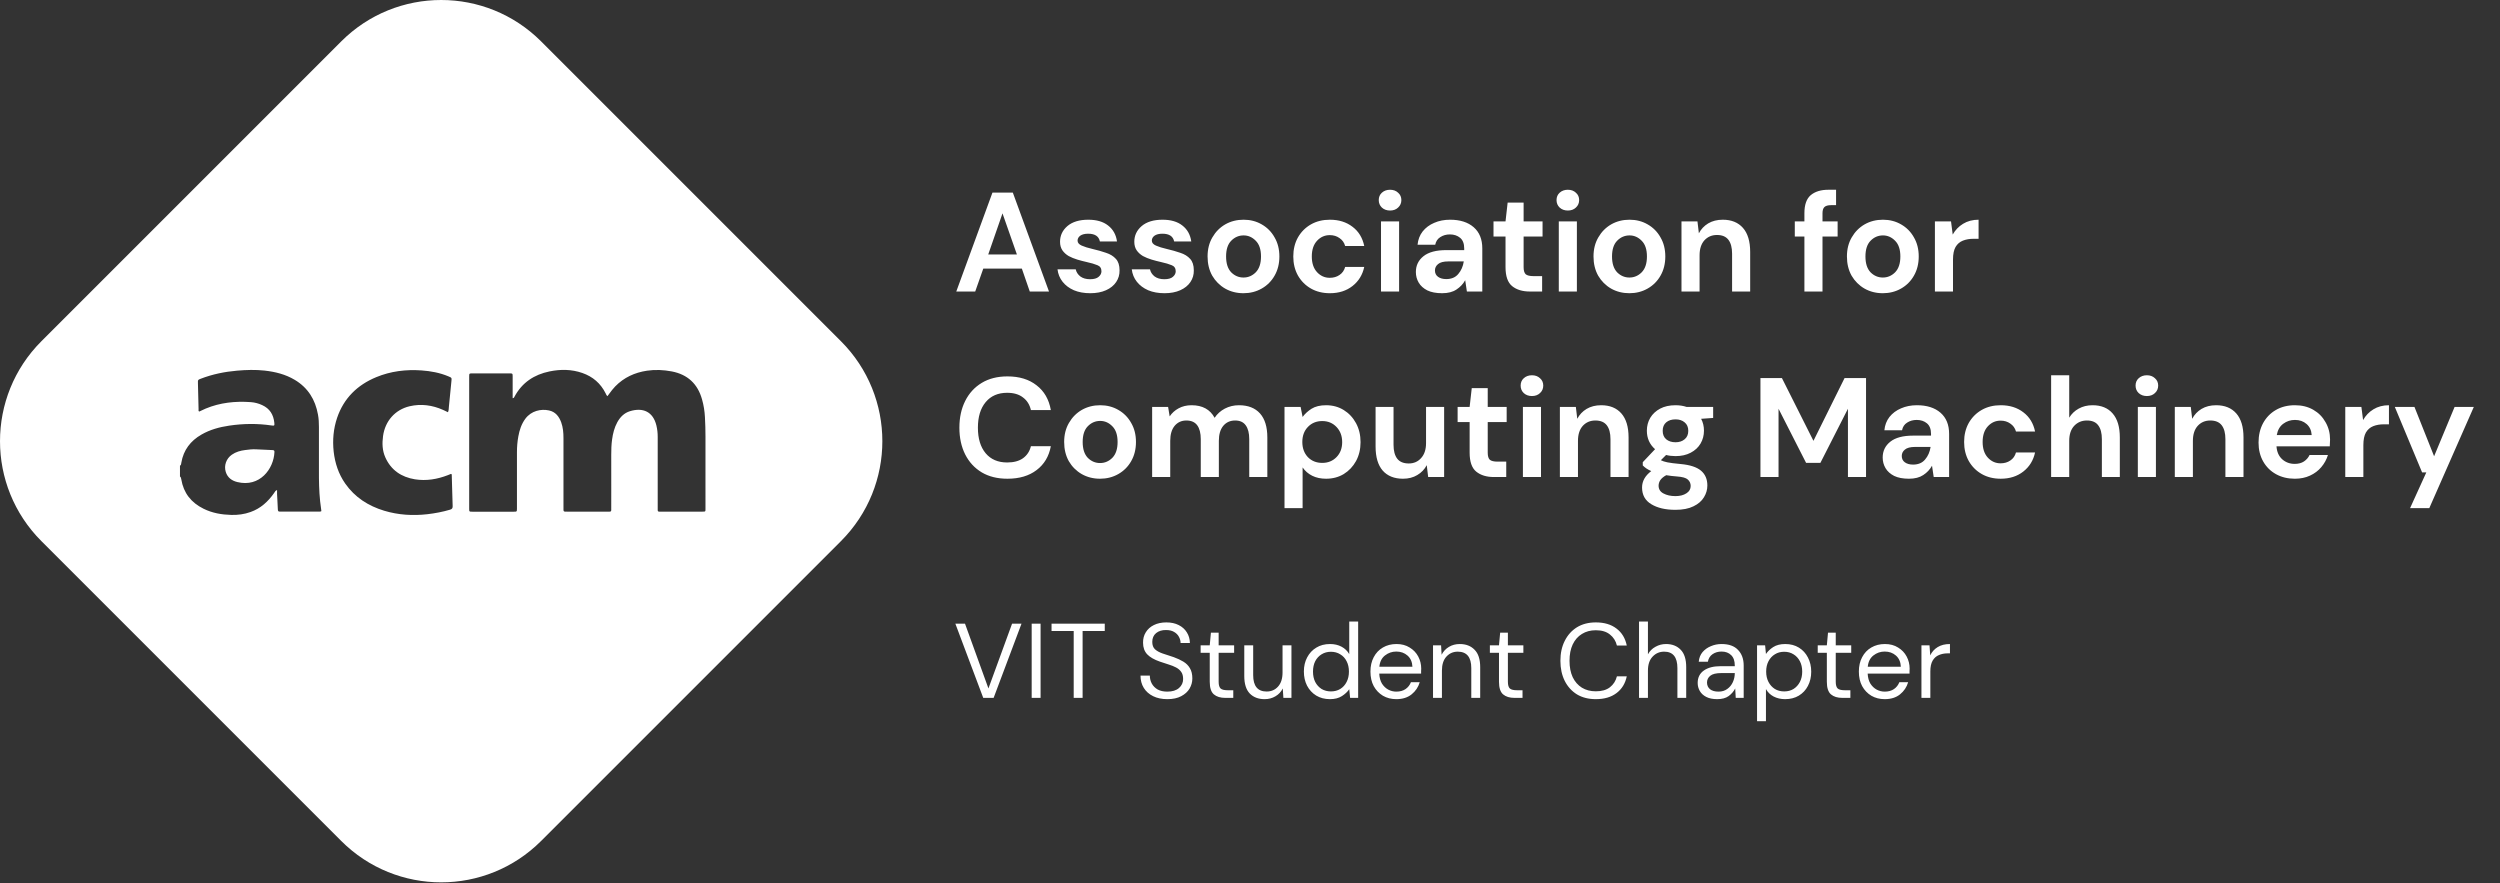 <svg width="566" height="200" viewBox="0 0 566 200" fill="none" xmlns="http://www.w3.org/2000/svg">
<rect x="0" y="0" width="566" height="200" fill="#333333" stroke="none"/>
<g clip-path="url(#clip0_280_4983)">
<path fill-rule="evenodd" clip-rule="evenodd" d="M122.51 9.373C110.013 -3.124 89.752 -3.124 77.255 9.373L9.373 77.255C-3.124 89.752 -3.124 110.013 9.373 122.51L77.255 190.392C89.752 202.889 110.013 202.889 122.51 190.392L190.392 122.51C202.889 110.013 202.889 89.752 190.392 77.255L122.51 9.373ZM72.207 106.478C72.194 108.815 72.234 111.164 72.478 113.5C72.519 113.88 72.571 114.26 72.623 114.638L72.623 114.638L72.623 114.639C72.672 115 72.722 115.359 72.761 115.715C72.567 115.844 72.372 115.836 72.178 115.827C72.166 115.826 72.154 115.826 72.142 115.825C72.106 115.824 72.069 115.823 72.032 115.823H63.7C63.664 115.823 63.629 115.821 63.593 115.82C63.52 115.817 63.448 115.814 63.376 115.823C63.025 115.863 62.917 115.688 62.904 115.35C62.88 114.656 62.841 113.967 62.802 113.277L62.802 113.277L62.802 113.276L62.802 113.275C62.776 112.811 62.75 112.347 62.728 111.88C62.719 111.696 62.722 111.512 62.725 111.306V111.306C62.727 111.194 62.728 111.076 62.728 110.948C62.389 111.064 62.267 111.272 62.151 111.467C62.119 111.521 62.088 111.574 62.053 111.623C60.689 113.568 59.015 115.107 56.733 115.917C55.315 116.43 53.843 116.619 52.358 116.579C50.197 116.525 48.077 116.16 46.106 115.188C43.297 113.811 41.555 111.637 41.042 108.517C41.002 108.274 40.961 108.031 40.745 107.869V105.439C40.984 105.314 41.012 105.083 41.039 104.86C41.042 104.834 41.045 104.809 41.049 104.784C41.051 104.768 41.053 104.752 41.056 104.737C41.542 101.887 43.135 99.808 45.606 98.39C47.551 97.269 49.684 96.689 51.885 96.365C55.072 95.892 58.272 95.852 61.472 96.324C62.121 96.419 62.175 96.378 62.107 95.716C61.918 93.88 61.081 92.503 59.366 91.72C58.556 91.341 57.692 91.112 56.8 91.044C53.29 90.788 49.846 91.139 46.565 92.503C46.294 92.62 46.03 92.745 45.768 92.87L45.768 92.87L45.767 92.871C45.547 92.975 45.328 93.079 45.107 93.178C44.915 93.072 44.933 92.915 44.95 92.774C44.954 92.736 44.958 92.699 44.958 92.665L44.954 92.511C44.901 90.564 44.849 88.63 44.81 86.683C44.796 85.999 44.809 85.994 45.417 85.757L45.431 85.751C48.091 84.725 50.859 84.158 53.695 83.915C55.761 83.739 57.827 83.672 59.906 83.901C62.31 84.171 64.619 84.738 66.725 85.994C69.736 87.79 71.384 90.477 71.991 93.867C72.167 94.798 72.207 95.743 72.207 96.689V106.478ZM51.116 106.857C51.521 108.139 52.493 108.842 53.735 109.139C58.812 110.381 61.972 106.168 62.134 102.347C62.148 102.049 62.053 101.914 61.729 101.901C61.096 101.874 60.466 101.844 59.836 101.813L59.832 101.813C59.201 101.783 58.569 101.752 57.935 101.725C57.124 101.685 56.314 101.779 55.518 101.887C54.437 102.022 53.398 102.306 52.493 102.941C51.224 103.818 50.657 105.412 51.116 106.857ZM101.415 93.326C101.037 93.137 100.686 92.962 100.308 92.8C97.877 91.72 95.338 91.368 92.732 91.976C89.424 92.759 87.183 95.352 86.723 98.714C86.494 100.375 86.548 102.009 87.237 103.548C88.533 106.452 90.882 108.018 93.948 108.517C96.513 108.923 98.998 108.504 101.401 107.572C101.513 107.529 101.625 107.482 101.734 107.437C101.862 107.384 101.987 107.332 102.103 107.289C102.269 107.333 102.272 107.422 102.275 107.505C102.276 107.517 102.276 107.528 102.277 107.54C102.277 107.546 102.278 107.553 102.279 107.559C102.301 108.334 102.322 109.109 102.343 109.883C102.385 111.452 102.427 113.02 102.482 114.594C102.495 115.053 102.346 115.256 101.901 115.391C100.213 115.89 98.498 116.214 96.756 116.417C93.448 116.795 90.18 116.592 86.993 115.634C83.375 114.54 80.336 112.595 78.149 109.463C76.636 107.289 75.84 104.858 75.543 102.239C75.259 99.619 75.489 97.067 76.326 94.582C77.838 90.153 80.903 87.156 85.184 85.387C88.452 84.036 91.882 83.618 95.406 83.861C97.526 84.009 99.578 84.387 101.536 85.211C102.281 85.525 102.28 85.535 102.206 86.257L102.198 86.332C101.995 88.29 101.806 90.248 101.617 92.206C101.613 92.266 101.609 92.328 101.606 92.39C101.589 92.688 101.571 93.002 101.415 93.326ZM116.459 89.857C116.402 89.984 116.336 90.13 116.066 90.153V85.292C116.066 84.549 116.066 84.536 115.323 84.536H106.992C106.235 84.536 106.222 84.536 106.222 85.279V115.148C106.222 115.836 106.235 115.85 106.938 115.85H116.322C117.024 115.85 117.024 115.836 117.038 115.148L117.038 115.148V114.58V102.36C117.038 101.172 117.132 99.997 117.348 98.822C117.605 97.377 118.051 96 118.942 94.798C120.292 92.989 122.48 92.53 124.289 92.921C125.747 93.232 126.571 94.285 127.057 95.622C127.476 96.77 127.57 97.985 127.57 99.2V114.823C127.57 114.886 127.572 114.949 127.573 115.012C127.576 115.138 127.579 115.265 127.57 115.391C127.543 115.755 127.732 115.863 128.056 115.836C128.147 115.827 128.237 115.83 128.327 115.833C128.372 115.835 128.417 115.836 128.462 115.836H137.522H138.008C138.278 115.85 138.4 115.715 138.386 115.445C138.377 115.319 138.38 115.193 138.383 115.066C138.385 115.003 138.386 114.94 138.386 114.877C138.386 113.554 138.388 112.231 138.389 110.91C138.392 108.267 138.395 105.627 138.386 102.981C138.386 101.82 138.413 100.659 138.575 99.511C138.764 98.133 139.089 96.81 139.764 95.582C140.412 94.42 141.303 93.502 142.613 93.097C145.57 92.192 147.852 93.205 148.608 96.324C148.811 97.175 148.905 98.025 148.905 98.89V114.837V115.485C148.905 115.701 148.986 115.836 149.229 115.836H149.716H158.857C159.325 115.836 159.542 115.849 159.641 115.748C159.742 115.645 159.721 115.422 159.721 114.945C159.721 113.153 159.72 111.363 159.718 109.573C159.715 105.994 159.712 102.418 159.721 98.836C159.721 97.377 159.681 95.933 159.6 94.474C159.532 93.097 159.316 91.733 158.938 90.41C157.952 86.899 155.67 84.779 152.092 84.09C150.229 83.739 148.352 83.645 146.461 83.928C143.693 84.347 141.263 85.454 139.278 87.493C138.779 88.001 138.358 88.571 137.938 89.139C137.8 89.325 137.662 89.511 137.522 89.694C137.342 89.556 137.262 89.377 137.183 89.201C137.162 89.153 137.14 89.106 137.117 89.059C135.983 86.791 134.214 85.265 131.837 84.441C129.393 83.591 126.909 83.577 124.411 84.09C120.94 84.806 118.199 86.602 116.484 89.802C116.476 89.82 116.467 89.838 116.459 89.857Z" fill="white"/>
<path d="M216.501 66L224.693 43.6H229.301L237.493 66H233.141L231.349 60.816H222.613L220.789 66H216.501ZM223.733 57.616H230.229L226.965 48.304L223.733 57.616ZM246.842 66.384C245.434 66.384 244.197 66.16 243.13 65.712C242.063 65.243 241.21 64.603 240.57 63.792C239.93 62.981 239.546 62.043 239.418 60.976H243.546C243.674 61.595 244.015 62.128 244.57 62.576C245.146 63.003 245.882 63.216 246.778 63.216C247.674 63.216 248.325 63.035 248.73 62.672C249.157 62.309 249.37 61.893 249.37 61.424C249.37 60.741 249.071 60.283 248.474 60.048C247.877 59.792 247.045 59.547 245.978 59.312C245.295 59.163 244.602 58.981 243.898 58.768C243.194 58.555 242.543 58.288 241.946 57.968C241.37 57.627 240.901 57.2 240.538 56.688C240.175 56.155 239.994 55.504 239.994 54.736C239.994 53.328 240.549 52.144 241.658 51.184C242.789 50.224 244.367 49.744 246.394 49.744C248.271 49.744 249.765 50.181 250.874 51.056C252.005 51.931 252.677 53.136 252.89 54.672H249.018C248.783 53.499 247.898 52.912 246.362 52.912C245.594 52.912 244.997 53.061 244.57 53.36C244.165 53.659 243.962 54.032 243.962 54.48C243.962 54.949 244.271 55.323 244.89 55.6C245.509 55.877 246.33 56.133 247.354 56.368C248.463 56.624 249.477 56.912 250.394 57.232C251.333 57.531 252.079 57.989 252.634 58.608C253.189 59.205 253.466 60.069 253.466 61.2C253.487 62.181 253.231 63.067 252.698 63.856C252.165 64.645 251.397 65.264 250.394 65.712C249.391 66.16 248.207 66.384 246.842 66.384ZM263.655 66.384C262.247 66.384 261.009 66.16 259.943 65.712C258.876 65.243 258.023 64.603 257.383 63.792C256.743 62.981 256.359 62.043 256.231 60.976H260.359C260.487 61.595 260.828 62.128 261.383 62.576C261.959 63.003 262.695 63.216 263.591 63.216C264.487 63.216 265.137 63.035 265.543 62.672C265.969 62.309 266.183 61.893 266.183 61.424C266.183 60.741 265.884 60.283 265.287 60.048C264.689 59.792 263.857 59.547 262.791 59.312C262.108 59.163 261.415 58.981 260.711 58.768C260.007 58.555 259.356 58.288 258.759 57.968C258.183 57.627 257.713 57.2 257.351 56.688C256.988 56.155 256.807 55.504 256.807 54.736C256.807 53.328 257.361 52.144 258.471 51.184C259.601 50.224 261.18 49.744 263.207 49.744C265.084 49.744 266.577 50.181 267.687 51.056C268.817 51.931 269.489 53.136 269.703 54.672H265.831C265.596 53.499 264.711 52.912 263.175 52.912C262.407 52.912 261.809 53.061 261.383 53.36C260.977 53.659 260.775 54.032 260.775 54.48C260.775 54.949 261.084 55.323 261.703 55.6C262.321 55.877 263.143 56.133 264.167 56.368C265.276 56.624 266.289 56.912 267.207 57.232C268.145 57.531 268.892 57.989 269.447 58.608C270.001 59.205 270.279 60.069 270.279 61.2C270.3 62.181 270.044 63.067 269.511 63.856C268.977 64.645 268.209 65.264 267.207 65.712C266.204 66.16 265.02 66.384 263.655 66.384ZM281.523 66.384C279.987 66.384 278.6 66.032 277.363 65.328C276.147 64.624 275.176 63.653 274.451 62.416C273.747 61.157 273.395 59.707 273.395 58.064C273.395 56.421 273.758 54.981 274.483 53.744C275.208 52.485 276.179 51.504 277.395 50.8C278.632 50.096 280.019 49.744 281.555 49.744C283.07 49.744 284.435 50.096 285.651 50.8C286.888 51.504 287.859 52.485 288.563 53.744C289.288 54.981 289.651 56.421 289.651 58.064C289.651 59.707 289.288 61.157 288.563 62.416C287.859 63.653 286.888 64.624 285.651 65.328C284.414 66.032 283.038 66.384 281.523 66.384ZM281.523 62.832C282.59 62.832 283.518 62.437 284.307 61.648C285.096 60.837 285.491 59.643 285.491 58.064C285.491 56.485 285.096 55.301 284.307 54.512C283.518 53.701 282.6 53.296 281.555 53.296C280.467 53.296 279.528 53.701 278.739 54.512C277.971 55.301 277.587 56.485 277.587 58.064C277.587 59.643 277.971 60.837 278.739 61.648C279.528 62.437 280.456 62.832 281.523 62.832ZM301.089 66.384C299.468 66.384 298.039 66.032 296.801 65.328C295.564 64.624 294.583 63.643 293.857 62.384C293.153 61.125 292.801 59.685 292.801 58.064C292.801 56.443 293.153 55.003 293.857 53.744C294.583 52.485 295.564 51.504 296.801 50.8C298.039 50.096 299.468 49.744 301.089 49.744C303.116 49.744 304.823 50.277 306.209 51.344C307.596 52.389 308.481 53.84 308.865 55.696H304.545C304.332 54.928 303.905 54.331 303.265 53.904C302.647 53.456 301.911 53.232 301.057 53.232C299.927 53.232 298.967 53.659 298.177 54.512C297.388 55.365 296.993 56.549 296.993 58.064C296.993 59.579 297.388 60.763 298.177 61.616C298.967 62.469 299.927 62.896 301.057 62.896C301.911 62.896 302.647 62.683 303.265 62.256C303.905 61.829 304.332 61.221 304.545 60.432H308.865C308.481 62.224 307.596 63.664 306.209 64.752C304.823 65.84 303.116 66.384 301.089 66.384ZM314.709 47.664C313.962 47.664 313.344 47.44 312.853 46.992C312.384 46.544 312.149 45.979 312.149 45.296C312.149 44.613 312.384 44.059 312.853 43.632C313.344 43.184 313.962 42.96 314.709 42.96C315.456 42.96 316.064 43.184 316.533 43.632C317.024 44.059 317.269 44.613 317.269 45.296C317.269 45.979 317.024 46.544 316.533 46.992C316.064 47.44 315.456 47.664 314.709 47.664ZM312.661 66V50.128H316.757V66H312.661ZM326.504 66.384C325.139 66.384 324.019 66.171 323.144 65.744C322.269 65.296 321.619 64.709 321.192 63.984C320.765 63.259 320.552 62.459 320.552 61.584C320.552 60.112 321.128 58.917 322.28 58C323.432 57.083 325.16 56.624 327.464 56.624H331.496V56.24C331.496 55.152 331.187 54.352 330.568 53.84C329.949 53.328 329.181 53.072 328.264 53.072C327.432 53.072 326.707 53.275 326.088 53.68C325.469 54.064 325.085 54.64 324.936 55.408H320.936C321.043 54.256 321.427 53.253 322.088 52.4C322.771 51.547 323.645 50.896 324.712 50.448C325.779 49.979 326.973 49.744 328.296 49.744C330.557 49.744 332.339 50.309 333.64 51.44C334.941 52.571 335.592 54.171 335.592 56.24V66H332.104L331.72 63.44C331.251 64.293 330.589 64.997 329.736 65.552C328.904 66.107 327.827 66.384 326.504 66.384ZM327.432 63.184C328.605 63.184 329.512 62.8 330.152 62.032C330.813 61.264 331.229 60.315 331.4 59.184H327.912C326.824 59.184 326.045 59.387 325.576 59.792C325.107 60.176 324.872 60.656 324.872 61.232C324.872 61.851 325.107 62.331 325.576 62.672C326.045 63.013 326.664 63.184 327.432 63.184ZM346.354 66C344.69 66 343.357 65.595 342.354 64.784C341.351 63.973 340.85 62.533 340.85 60.464V53.552H338.13V50.128H340.85L341.33 45.872H344.946V50.128H349.234V53.552H344.946V60.496C344.946 61.264 345.106 61.797 345.426 62.096C345.767 62.373 346.343 62.512 347.154 62.512H349.138V66H346.354ZM354.959 47.664C354.212 47.664 353.594 47.44 353.103 46.992C352.634 46.544 352.399 45.979 352.399 45.296C352.399 44.613 352.634 44.059 353.103 43.632C353.594 43.184 354.212 42.96 354.959 42.96C355.706 42.96 356.314 43.184 356.783 43.632C357.274 44.059 357.519 44.613 357.519 45.296C357.519 45.979 357.274 46.544 356.783 46.992C356.314 47.44 355.706 47.664 354.959 47.664ZM352.911 66V50.128H357.007V66H352.911ZM368.898 66.384C367.362 66.384 365.975 66.032 364.738 65.328C363.522 64.624 362.551 63.653 361.826 62.416C361.122 61.157 360.77 59.707 360.77 58.064C360.77 56.421 361.133 54.981 361.858 53.744C362.583 52.485 363.554 51.504 364.77 50.8C366.007 50.096 367.394 49.744 368.93 49.744C370.445 49.744 371.81 50.096 373.026 50.8C374.263 51.504 375.234 52.485 375.938 53.744C376.663 54.981 377.026 56.421 377.026 58.064C377.026 59.707 376.663 61.157 375.938 62.416C375.234 63.653 374.263 64.624 373.026 65.328C371.789 66.032 370.413 66.384 368.898 66.384ZM368.898 62.832C369.965 62.832 370.893 62.437 371.682 61.648C372.471 60.837 372.866 59.643 372.866 58.064C372.866 56.485 372.471 55.301 371.682 54.512C370.893 53.701 369.975 53.296 368.93 53.296C367.842 53.296 366.903 53.701 366.114 54.512C365.346 55.301 364.962 56.485 364.962 58.064C364.962 59.643 365.346 60.837 366.114 61.648C366.903 62.437 367.831 62.832 368.898 62.832ZM380.688 66V50.128H384.304L384.624 52.816C385.115 51.877 385.819 51.131 386.736 50.576C387.675 50.021 388.774 49.744 390.032 49.744C391.995 49.744 393.52 50.363 394.608 51.6C395.696 52.837 396.24 54.651 396.24 57.04V66H392.144V57.424C392.144 56.059 391.867 55.013 391.312 54.288C390.758 53.563 389.894 53.2 388.72 53.2C387.568 53.2 386.619 53.605 385.872 54.416C385.147 55.227 384.784 56.357 384.784 57.808V66H380.688ZM408.518 66V53.552H406.342V50.128H408.518V48.272C408.518 46.352 408.998 44.987 409.958 44.176C410.939 43.365 412.262 42.96 413.926 42.96H415.686V46.448H414.566C413.862 46.448 413.361 46.587 413.062 46.864C412.763 47.141 412.614 47.611 412.614 48.272V50.128H416.038V53.552H412.614V66H408.518ZM426.273 66.384C424.737 66.384 423.35 66.032 422.113 65.328C420.897 64.624 419.926 63.653 419.201 62.416C418.497 61.157 418.145 59.707 418.145 58.064C418.145 56.421 418.508 54.981 419.233 53.744C419.958 52.485 420.929 51.504 422.145 50.8C423.382 50.096 424.769 49.744 426.305 49.744C427.82 49.744 429.185 50.096 430.401 50.8C431.638 51.504 432.609 52.485 433.313 53.744C434.038 54.981 434.401 56.421 434.401 58.064C434.401 59.707 434.038 61.157 433.313 62.416C432.609 63.653 431.638 64.624 430.401 65.328C429.164 66.032 427.788 66.384 426.273 66.384ZM426.273 62.832C427.34 62.832 428.268 62.437 429.057 61.648C429.846 60.837 430.241 59.643 430.241 58.064C430.241 56.485 429.846 55.301 429.057 54.512C428.268 53.701 427.35 53.296 426.305 53.296C425.217 53.296 424.278 53.701 423.489 54.512C422.721 55.301 422.337 56.485 422.337 58.064C422.337 59.643 422.721 60.837 423.489 61.648C424.278 62.437 425.206 62.832 426.273 62.832ZM438.063 66V50.128H441.711L442.095 53.104C442.671 52.08 443.45 51.269 444.431 50.672C445.434 50.053 446.607 49.744 447.951 49.744V54.064H446.799C445.903 54.064 445.103 54.203 444.399 54.48C443.695 54.757 443.141 55.237 442.735 55.92C442.351 56.603 442.159 57.552 442.159 58.768V66H438.063ZM228.085 108.384C225.823 108.384 223.882 107.904 222.261 106.944C220.639 105.963 219.391 104.608 218.517 102.88C217.642 101.131 217.205 99.115 217.205 96.832C217.205 94.549 217.642 92.533 218.517 90.784C219.391 89.035 220.639 87.669 222.261 86.688C223.882 85.707 225.823 85.216 228.085 85.216C230.773 85.216 232.97 85.888 234.677 87.232C236.405 88.555 237.482 90.421 237.909 92.832H233.397C233.119 91.616 232.522 90.667 231.605 89.984C230.709 89.28 229.514 88.928 228.021 88.928C225.951 88.928 224.33 89.632 223.157 91.04C221.983 92.448 221.397 94.379 221.397 96.832C221.397 99.285 221.983 101.216 223.157 102.624C224.33 104.011 225.951 104.704 228.021 104.704C229.514 104.704 230.709 104.384 231.605 103.744C232.522 103.083 233.119 102.176 233.397 101.024H237.909C237.482 103.328 236.405 105.131 234.677 106.432C232.97 107.733 230.773 108.384 228.085 108.384ZM249.054 108.384C247.518 108.384 246.132 108.032 244.894 107.328C243.678 106.624 242.708 105.653 241.982 104.416C241.278 103.157 240.926 101.707 240.926 100.064C240.926 98.421 241.289 96.981 242.014 95.744C242.74 94.485 243.71 93.504 244.926 92.8C246.164 92.096 247.55 91.744 249.086 91.744C250.601 91.744 251.966 92.096 253.182 92.8C254.42 93.504 255.39 94.485 256.094 95.744C256.82 96.981 257.182 98.421 257.182 100.064C257.182 101.707 256.82 103.157 256.094 104.416C255.39 105.653 254.42 106.624 253.182 107.328C251.945 108.032 250.569 108.384 249.054 108.384ZM249.054 104.832C250.121 104.832 251.049 104.437 251.838 103.648C252.628 102.837 253.022 101.643 253.022 100.064C253.022 98.485 252.628 97.301 251.838 96.512C251.049 95.701 250.132 95.296 249.086 95.296C247.998 95.296 247.06 95.701 246.27 96.512C245.502 97.301 245.118 98.485 245.118 100.064C245.118 101.643 245.502 102.837 246.27 103.648C247.06 104.437 247.988 104.832 249.054 104.832ZM260.845 108V92.128H264.461L264.813 94.272C265.325 93.504 265.997 92.896 266.829 92.448C267.682 91.979 268.663 91.744 269.773 91.744C272.226 91.744 273.965 92.693 274.989 94.592C275.565 93.717 276.333 93.024 277.293 92.512C278.274 92 279.341 91.744 280.493 91.744C282.562 91.744 284.151 92.363 285.261 93.6C286.37 94.837 286.925 96.651 286.925 99.04V108H282.829V99.424C282.829 98.059 282.562 97.013 282.029 96.288C281.517 95.563 280.717 95.2 279.629 95.2C278.519 95.2 277.623 95.605 276.941 96.416C276.279 97.227 275.949 98.357 275.949 99.808V108H271.853V99.424C271.853 98.059 271.586 97.013 271.053 96.288C270.519 95.563 269.698 95.2 268.589 95.2C267.501 95.2 266.615 95.605 265.933 96.416C265.271 97.227 264.941 98.357 264.941 99.808V108H260.845ZM290.813 115.04V92.128H294.461L294.909 94.4C295.421 93.696 296.093 93.077 296.925 92.544C297.779 92.011 298.877 91.744 300.221 91.744C301.715 91.744 303.048 92.107 304.221 92.832C305.395 93.557 306.323 94.549 307.005 95.808C307.688 97.067 308.029 98.496 308.029 100.096C308.029 101.696 307.688 103.125 307.005 104.384C306.323 105.621 305.395 106.603 304.221 107.328C303.048 108.032 301.715 108.384 300.221 108.384C299.027 108.384 297.981 108.16 297.085 107.712C296.189 107.264 295.464 106.635 294.909 105.824V115.04H290.813ZM299.357 104.8C300.659 104.8 301.736 104.363 302.589 103.488C303.443 102.613 303.869 101.483 303.869 100.096C303.869 98.709 303.443 97.568 302.589 96.672C301.736 95.776 300.659 95.328 299.357 95.328C298.035 95.328 296.947 95.776 296.093 96.672C295.261 97.547 294.845 98.677 294.845 100.064C294.845 101.451 295.261 102.592 296.093 103.488C296.947 104.363 298.035 104.8 299.357 104.8ZM317.64 108.384C315.656 108.384 314.12 107.765 313.032 106.528C311.966 105.291 311.432 103.477 311.432 101.088V92.128H315.496V100.704C315.496 102.069 315.774 103.115 316.328 103.84C316.883 104.565 317.758 104.928 318.952 104.928C320.083 104.928 321.011 104.523 321.736 103.712C322.483 102.901 322.856 101.771 322.856 100.32V92.128H326.952V108H323.336L323.016 105.312C322.526 106.251 321.811 106.997 320.872 107.552C319.955 108.107 318.878 108.384 317.64 108.384ZM338.229 108C336.565 108 335.232 107.595 334.229 106.784C333.226 105.973 332.725 104.533 332.725 102.464V95.552H330.005V92.128H332.725L333.205 87.872H336.821V92.128H341.109V95.552H336.821V102.496C336.821 103.264 336.981 103.797 337.301 104.096C337.642 104.373 338.218 104.512 339.029 104.512H341.013V108H338.229ZM346.834 89.664C346.087 89.664 345.469 89.44 344.978 88.992C344.509 88.544 344.274 87.979 344.274 87.296C344.274 86.613 344.509 86.059 344.978 85.632C345.469 85.184 346.087 84.96 346.834 84.96C347.581 84.96 348.189 85.184 348.658 85.632C349.149 86.059 349.394 86.613 349.394 87.296C349.394 87.979 349.149 88.544 348.658 88.992C348.189 89.44 347.581 89.664 346.834 89.664ZM344.786 108V92.128H348.882V108H344.786ZM353.157 108V92.128H356.773L357.093 94.816C357.584 93.877 358.288 93.131 359.205 92.576C360.144 92.021 361.242 91.744 362.501 91.744C364.464 91.744 365.989 92.363 367.077 93.6C368.165 94.837 368.709 96.651 368.709 99.04V108H364.613V99.424C364.613 98.059 364.336 97.013 363.781 96.288C363.226 95.563 362.362 95.2 361.189 95.2C360.037 95.2 359.088 95.605 358.341 96.416C357.616 97.227 357.253 98.357 357.253 99.808V108H353.157ZM379.346 103.264C378.578 103.264 377.863 103.179 377.202 103.008L376.018 104.192C376.381 104.384 376.871 104.544 377.49 104.672C378.109 104.8 379.111 104.928 380.498 105.056C382.61 105.248 384.146 105.749 385.106 106.56C386.066 107.371 386.546 108.491 386.546 109.92C386.546 110.859 386.29 111.744 385.778 112.576C385.266 113.429 384.477 114.112 383.41 114.624C382.343 115.157 380.978 115.424 379.314 115.424C377.053 115.424 375.229 114.997 373.842 114.144C372.455 113.312 371.762 112.053 371.762 110.368C371.762 108.939 372.455 107.701 373.842 106.656C373.415 106.464 373.042 106.261 372.722 106.048C372.423 105.835 372.157 105.611 371.922 105.376V104.64L374.706 101.696C373.469 100.608 372.85 99.211 372.85 97.504C372.85 96.437 373.106 95.467 373.618 94.592C374.151 93.717 374.898 93.024 375.858 92.512C376.818 92 377.981 91.744 379.346 91.744C380.242 91.744 381.074 91.872 381.842 92.128H387.858V94.624L385.138 94.816C385.565 95.627 385.778 96.523 385.778 97.504C385.778 98.571 385.522 99.541 385.01 100.416C384.498 101.291 383.751 101.984 382.77 102.496C381.81 103.008 380.669 103.264 379.346 103.264ZM379.346 100.128C380.178 100.128 380.861 99.904 381.394 99.456C381.949 99.008 382.226 98.368 382.226 97.536C382.226 96.704 381.949 96.064 381.394 95.616C380.861 95.168 380.178 94.944 379.346 94.944C378.471 94.944 377.767 95.168 377.234 95.616C376.701 96.064 376.434 96.704 376.434 97.536C376.434 98.368 376.701 99.008 377.234 99.456C377.767 99.904 378.471 100.128 379.346 100.128ZM375.506 109.952C375.506 110.741 375.869 111.328 376.594 111.712C377.341 112.117 378.247 112.32 379.314 112.32C380.338 112.32 381.17 112.107 381.81 111.68C382.45 111.275 382.77 110.72 382.77 110.016C382.77 109.44 382.557 108.96 382.13 108.576C381.725 108.192 380.903 107.957 379.666 107.872C378.791 107.808 377.981 107.712 377.234 107.584C376.615 107.925 376.167 108.299 375.89 108.704C375.634 109.109 375.506 109.525 375.506 109.952ZM398.566 108V85.6H403.43L410.566 99.808L417.606 85.6H422.47V108H418.374V92.544L412.134 104.8H408.902L402.662 92.544V108H398.566ZM432.192 108.384C430.826 108.384 429.706 108.171 428.832 107.744C427.957 107.296 427.306 106.709 426.88 105.984C426.453 105.259 426.24 104.459 426.24 103.584C426.24 102.112 426.816 100.917 427.968 100C429.12 99.083 430.848 98.624 433.152 98.624H437.184V98.24C437.184 97.152 436.874 96.352 436.256 95.84C435.637 95.328 434.869 95.072 433.952 95.072C433.12 95.072 432.394 95.275 431.776 95.68C431.157 96.064 430.773 96.64 430.624 97.408H426.624C426.73 96.256 427.114 95.253 427.776 94.4C428.458 93.547 429.333 92.896 430.4 92.448C431.466 91.979 432.661 91.744 433.984 91.744C436.245 91.744 438.026 92.309 439.328 93.44C440.629 94.571 441.28 96.171 441.28 98.24V108H437.792L437.408 105.44C436.938 106.293 436.277 106.997 435.424 107.552C434.592 108.107 433.514 108.384 432.192 108.384ZM433.12 105.184C434.293 105.184 435.2 104.8 435.84 104.032C436.501 103.264 436.917 102.315 437.088 101.184H433.6C432.512 101.184 431.733 101.387 431.264 101.792C430.794 102.176 430.56 102.656 430.56 103.232C430.56 103.851 430.794 104.331 431.264 104.672C431.733 105.013 432.352 105.184 433.12 105.184ZM452.964 108.384C451.343 108.384 449.914 108.032 448.676 107.328C447.439 106.624 446.458 105.643 445.732 104.384C445.028 103.125 444.676 101.685 444.676 100.064C444.676 98.443 445.028 97.003 445.732 95.744C446.458 94.485 447.439 93.504 448.676 92.8C449.914 92.096 451.343 91.744 452.964 91.744C454.991 91.744 456.698 92.277 458.084 93.344C459.471 94.389 460.356 95.84 460.74 97.696H456.42C456.207 96.928 455.78 96.331 455.14 95.904C454.522 95.456 453.786 95.232 452.932 95.232C451.802 95.232 450.842 95.659 450.052 96.512C449.263 97.365 448.868 98.549 448.868 100.064C448.868 101.579 449.263 102.763 450.052 103.616C450.842 104.469 451.802 104.896 452.932 104.896C453.786 104.896 454.522 104.683 455.14 104.256C455.78 103.829 456.207 103.221 456.42 102.432H460.74C460.356 104.224 459.471 105.664 458.084 106.752C456.698 107.84 454.991 108.384 452.964 108.384ZM464.376 108V84.96H468.472V94.56C469.005 93.685 469.72 93.003 470.616 92.512C471.533 92 472.579 91.744 473.752 91.744C475.715 91.744 477.229 92.363 478.296 93.6C479.384 94.837 479.928 96.651 479.928 99.04V108H475.864V99.424C475.864 98.059 475.587 97.013 475.032 96.288C474.499 95.563 473.645 95.2 472.472 95.2C471.32 95.2 470.36 95.605 469.592 96.416C468.845 97.227 468.472 98.357 468.472 99.808V108H464.376ZM486.053 89.664C485.306 89.664 484.687 89.44 484.197 88.992C483.727 88.544 483.493 87.979 483.493 87.296C483.493 86.613 483.727 86.059 484.197 85.632C484.687 85.184 485.306 84.96 486.053 84.96C486.799 84.96 487.407 85.184 487.877 85.632C488.367 86.059 488.613 86.613 488.613 87.296C488.613 87.979 488.367 88.544 487.877 88.992C487.407 89.44 486.799 89.664 486.053 89.664ZM484.005 108V92.128H488.101V108H484.005ZM492.376 108V92.128H495.992L496.312 94.816C496.803 93.877 497.507 93.131 498.424 92.576C499.363 92.021 500.461 91.744 501.72 91.744C503.683 91.744 505.208 92.363 506.296 93.6C507.384 94.837 507.928 96.651 507.928 99.04V108H503.832V99.424C503.832 98.059 503.555 97.013 503 96.288C502.445 95.563 501.581 95.2 500.408 95.2C499.256 95.2 498.307 95.605 497.56 96.416C496.835 97.227 496.472 98.357 496.472 99.808V108H492.376ZM519.557 108.384C517.957 108.384 516.538 108.043 515.301 107.36C514.063 106.677 513.093 105.717 512.389 104.48C511.685 103.243 511.333 101.813 511.333 100.192C511.333 98.549 511.674 97.088 512.357 95.808C513.061 94.528 514.021 93.536 515.237 92.832C516.474 92.107 517.925 91.744 519.589 91.744C521.146 91.744 522.522 92.085 523.717 92.768C524.911 93.451 525.839 94.389 526.501 95.584C527.183 96.757 527.525 98.069 527.525 99.52C527.525 99.755 527.514 100 527.493 100.256C527.493 100.512 527.482 100.779 527.461 101.056H515.397C515.482 102.293 515.909 103.264 516.677 103.968C517.466 104.672 518.415 105.024 519.525 105.024C520.357 105.024 521.05 104.843 521.605 104.48C522.181 104.096 522.607 103.605 522.885 103.008H527.045C526.746 104.011 526.245 104.928 525.541 105.76C524.858 106.571 524.005 107.211 522.981 107.68C521.978 108.149 520.837 108.384 519.557 108.384ZM519.589 95.072C518.586 95.072 517.701 95.36 516.933 95.936C516.165 96.491 515.674 97.344 515.461 98.496H523.365C523.301 97.451 522.917 96.619 522.213 96C521.509 95.381 520.634 95.072 519.589 95.072ZM530.97 108V92.128H534.618L535.002 95.104C535.578 94.08 536.356 93.269 537.338 92.672C538.34 92.053 539.514 91.744 540.858 91.744V96.064H539.706C538.81 96.064 538.01 96.203 537.306 96.48C536.602 96.757 536.047 97.237 535.642 97.92C535.258 98.603 535.066 99.552 535.066 100.768V108H530.97ZM545.641 115.04L549.321 106.944H548.361L542.185 92.128H546.633L551.081 103.296L555.721 92.128H560.073L549.993 115.04H545.641Z" fill="white"/>
<path d="M222.605 158L216.293 141.2H218.477L223.781 155.864L229.133 141.2H231.269L224.957 158H222.605ZM233.572 158V141.2H235.588V158H233.572ZM243.086 158V142.856H238.07V141.2H250.118V142.856H245.102V158H243.086ZM264.283 158.288C263.051 158.288 261.979 158.064 261.067 157.616C260.155 157.168 259.451 156.544 258.955 155.744C258.459 154.944 258.211 154.016 258.211 152.96H260.323C260.323 153.616 260.475 154.224 260.779 154.784C261.083 155.328 261.523 155.768 262.099 156.104C262.691 156.424 263.419 156.584 264.283 156.584C265.419 156.584 266.299 156.312 266.923 155.768C267.547 155.224 267.859 154.544 267.859 153.728C267.859 153.056 267.715 152.52 267.427 152.12C267.139 151.704 266.747 151.368 266.251 151.112C265.771 150.856 265.211 150.632 264.571 150.44C263.947 150.248 263.291 150.032 262.603 149.792C261.307 149.344 260.347 148.792 259.723 148.136C259.099 147.464 258.787 146.592 258.787 145.52C258.771 144.624 258.979 143.832 259.411 143.144C259.843 142.44 260.451 141.896 261.235 141.512C262.035 141.112 262.979 140.912 264.067 140.912C265.139 140.912 266.067 141.112 266.851 141.512C267.651 141.912 268.267 142.464 268.699 143.168C269.147 143.872 269.379 144.672 269.395 145.568H267.283C267.283 145.104 267.163 144.648 266.923 144.2C266.683 143.736 266.315 143.36 265.819 143.072C265.339 142.784 264.731 142.64 263.995 142.64C263.083 142.624 262.331 142.856 261.739 143.336C261.163 143.816 260.875 144.48 260.875 145.328C260.875 146.048 261.075 146.6 261.475 146.984C261.891 147.368 262.467 147.688 263.203 147.944C263.939 148.184 264.787 148.464 265.747 148.784C266.547 149.072 267.267 149.408 267.907 149.792C268.547 150.176 269.043 150.672 269.395 151.28C269.763 151.888 269.947 152.664 269.947 153.608C269.947 154.408 269.739 155.168 269.323 155.888C268.907 156.592 268.275 157.168 267.427 157.616C266.595 158.064 265.547 158.288 264.283 158.288ZM277.39 158C276.302 158 275.446 157.736 274.822 157.208C274.198 156.68 273.886 155.728 273.886 154.352V147.8H271.822V146.096H273.886L274.15 143.24H275.902V146.096H279.406V147.8H275.902V154.352C275.902 155.104 276.054 155.616 276.358 155.888C276.662 156.144 277.198 156.272 277.966 156.272H279.214V158H277.39ZM286.312 158.288C284.904 158.288 283.784 157.864 282.952 157.016C282.12 156.152 281.704 154.832 281.704 153.056V146.096H283.72V152.84C283.72 155.32 284.736 156.56 286.768 156.56C287.808 156.56 288.664 156.192 289.336 155.456C290.024 154.704 290.368 153.64 290.368 152.264V146.096H292.384V158H290.56L290.416 155.864C290.048 156.616 289.496 157.208 288.76 157.64C288.04 158.072 287.224 158.288 286.312 158.288ZM301.102 158.288C299.918 158.288 298.878 158.016 297.982 157.472C297.102 156.928 296.414 156.184 295.918 155.24C295.438 154.296 295.198 153.224 295.198 152.024C295.198 150.824 295.446 149.76 295.942 148.832C296.438 147.888 297.126 147.152 298.006 146.624C298.886 146.08 299.926 145.808 301.126 145.808C302.102 145.808 302.966 146.008 303.718 146.408C304.47 146.808 305.054 147.368 305.47 148.088V140.72H307.486V158H305.662L305.47 156.032C305.086 156.608 304.534 157.128 303.814 157.592C303.094 158.056 302.19 158.288 301.102 158.288ZM301.318 156.536C302.118 156.536 302.822 156.352 303.43 155.984C304.054 155.6 304.534 155.072 304.87 154.4C305.222 153.728 305.398 152.944 305.398 152.048C305.398 151.152 305.222 150.368 304.87 149.696C304.534 149.024 304.054 148.504 303.43 148.136C302.822 147.752 302.118 147.56 301.318 147.56C300.534 147.56 299.83 147.752 299.206 148.136C298.598 148.504 298.118 149.024 297.766 149.696C297.43 150.368 297.262 151.152 297.262 152.048C297.262 152.944 297.43 153.728 297.766 154.4C298.118 155.072 298.598 155.6 299.206 155.984C299.83 156.352 300.534 156.536 301.318 156.536ZM316.124 158.288C314.988 158.288 313.98 158.032 313.1 157.52C312.22 156.992 311.524 156.264 311.012 155.336C310.516 154.408 310.268 153.312 310.268 152.048C310.268 150.8 310.516 149.712 311.012 148.784C311.508 147.84 312.196 147.112 313.076 146.6C313.972 146.072 315.004 145.808 316.172 145.808C317.324 145.808 318.316 146.072 319.148 146.6C319.996 147.112 320.644 147.792 321.092 148.64C321.54 149.488 321.764 150.4 321.764 151.376C321.764 151.552 321.756 151.728 321.74 151.904C321.74 152.08 321.74 152.28 321.74 152.504H312.26C312.308 153.416 312.516 154.176 312.884 154.784C313.268 155.376 313.74 155.824 314.3 156.128C314.876 156.432 315.484 156.584 316.124 156.584C316.956 156.584 317.652 156.392 318.212 156.008C318.772 155.624 319.18 155.104 319.436 154.448H321.428C321.108 155.552 320.492 156.472 319.58 157.208C318.684 157.928 317.532 158.288 316.124 158.288ZM316.124 147.512C315.164 147.512 314.308 147.808 313.556 148.4C312.82 148.976 312.396 149.824 312.284 150.944H319.772C319.724 149.872 319.356 149.032 318.668 148.424C317.98 147.816 317.132 147.512 316.124 147.512ZM324.436 158V146.096H326.26L326.38 148.232C326.764 147.48 327.316 146.888 328.036 146.456C328.756 146.024 329.572 145.808 330.484 145.808C331.892 145.808 333.012 146.24 333.844 147.104C334.692 147.952 335.116 149.264 335.116 151.04V158H333.1V151.256C333.1 148.776 332.076 147.536 330.028 147.536C329.004 147.536 328.148 147.912 327.46 148.664C326.788 149.4 326.452 150.456 326.452 151.832V158H324.436ZM342.875 158C341.787 158 340.931 157.736 340.307 157.208C339.683 156.68 339.371 155.728 339.371 154.352V147.8H337.307V146.096H339.371L339.635 143.24H341.387V146.096H344.891V147.8H341.387V154.352C341.387 155.104 341.539 155.616 341.843 155.888C342.147 156.144 342.683 156.272 343.451 156.272H344.699V158H342.875ZM361.291 158.288C359.643 158.288 358.219 157.928 357.019 157.208C355.835 156.472 354.915 155.456 354.259 154.16C353.603 152.848 353.275 151.328 353.275 149.6C353.275 147.888 353.603 146.384 354.259 145.088C354.915 143.776 355.835 142.752 357.019 142.016C358.219 141.28 359.643 140.912 361.291 140.912C363.211 140.912 364.771 141.376 365.971 142.304C367.187 143.216 367.963 144.496 368.299 146.144H366.067C365.811 145.104 365.283 144.272 364.483 143.648C363.699 143.008 362.635 142.688 361.291 142.688C360.091 142.688 359.043 142.968 358.147 143.528C357.251 144.072 356.555 144.864 356.059 145.904C355.579 146.928 355.339 148.16 355.339 149.6C355.339 151.04 355.579 152.28 356.059 153.32C356.555 154.344 357.251 155.136 358.147 155.696C359.043 156.24 360.091 156.512 361.291 156.512C362.635 156.512 363.699 156.208 364.483 155.6C365.283 154.976 365.811 154.152 366.067 153.128H368.299C367.963 154.744 367.187 156.008 365.971 156.92C364.771 157.832 363.211 158.288 361.291 158.288ZM371.077 158V140.72H373.093V148.136C373.493 147.4 374.061 146.832 374.797 146.432C375.533 146.016 376.333 145.808 377.197 145.808C378.573 145.808 379.677 146.24 380.509 147.104C381.341 147.952 381.757 149.264 381.757 151.04V158H379.765V151.256C379.765 148.776 378.765 147.536 376.765 147.536C375.725 147.536 374.853 147.912 374.149 148.664C373.445 149.4 373.093 150.456 373.093 151.832V158H371.077ZM388.771 158.288C387.779 158.288 386.955 158.12 386.299 157.784C385.643 157.448 385.155 157 384.835 156.44C384.515 155.88 384.355 155.272 384.355 154.616C384.355 153.4 384.819 152.464 385.747 151.808C386.675 151.152 387.939 150.824 389.539 150.824H392.755V150.68C392.755 149.64 392.483 148.856 391.939 148.328C391.395 147.784 390.667 147.512 389.755 147.512C388.971 147.512 388.291 147.712 387.715 148.112C387.155 148.496 386.803 149.064 386.659 149.816H384.595C384.675 148.952 384.963 148.224 385.459 147.632C385.971 147.04 386.603 146.592 387.355 146.288C388.107 145.968 388.907 145.808 389.755 145.808C391.419 145.808 392.667 146.256 393.499 147.152C394.347 148.032 394.771 149.208 394.771 150.68V158H392.971L392.851 155.864C392.515 156.536 392.019 157.112 391.363 157.592C390.723 158.056 389.859 158.288 388.771 158.288ZM389.083 156.584C389.851 156.584 390.507 156.384 391.051 155.984C391.611 155.584 392.035 155.064 392.323 154.424C392.611 153.784 392.755 153.112 392.755 152.408V152.384H389.707C388.523 152.384 387.683 152.592 387.187 153.008C386.707 153.408 386.467 153.912 386.467 154.52C386.467 155.144 386.691 155.648 387.139 156.032C387.603 156.4 388.251 156.584 389.083 156.584ZM397.796 163.28V146.096H399.62L399.812 148.064C400.196 147.488 400.74 146.968 401.444 146.504C402.164 146.04 403.076 145.808 404.18 145.808C405.364 145.808 406.396 146.08 407.276 146.624C408.156 147.168 408.836 147.912 409.316 148.856C409.812 149.8 410.06 150.872 410.06 152.072C410.06 153.272 409.812 154.344 409.316 155.288C408.836 156.216 408.148 156.952 407.252 157.496C406.372 158.024 405.34 158.288 404.156 158.288C403.18 158.288 402.308 158.088 401.54 157.688C400.788 157.288 400.212 156.728 399.812 156.008V163.28H397.796ZM403.94 156.536C404.74 156.536 405.444 156.352 406.052 155.984C406.66 155.6 407.14 155.072 407.492 154.4C407.844 153.728 408.02 152.944 408.02 152.048C408.02 151.152 407.844 150.368 407.492 149.696C407.14 149.024 406.66 148.504 406.052 148.136C405.444 147.752 404.74 147.56 403.94 147.56C403.14 147.56 402.436 147.752 401.828 148.136C401.22 148.504 400.74 149.024 400.388 149.696C400.036 150.368 399.86 151.152 399.86 152.048C399.86 152.944 400.036 153.728 400.388 154.4C400.74 155.072 401.22 155.6 401.828 155.984C402.436 156.352 403.14 156.536 403.94 156.536ZM417.101 158C416.013 158 415.157 157.736 414.533 157.208C413.909 156.68 413.597 155.728 413.597 154.352V147.8H411.533V146.096H413.597L413.861 143.24H415.613V146.096H419.117V147.8H415.613V154.352C415.613 155.104 415.765 155.616 416.069 155.888C416.373 156.144 416.909 156.272 417.677 156.272H418.925V158H417.101ZM426.702 158.288C425.566 158.288 424.558 158.032 423.678 157.52C422.798 156.992 422.102 156.264 421.59 155.336C421.094 154.408 420.846 153.312 420.846 152.048C420.846 150.8 421.094 149.712 421.59 148.784C422.086 147.84 422.774 147.112 423.654 146.6C424.55 146.072 425.582 145.808 426.75 145.808C427.902 145.808 428.894 146.072 429.726 146.6C430.574 147.112 431.222 147.792 431.67 148.64C432.118 149.488 432.342 150.4 432.342 151.376C432.342 151.552 432.334 151.728 432.318 151.904C432.318 152.08 432.318 152.28 432.318 152.504H422.838C422.886 153.416 423.094 154.176 423.462 154.784C423.846 155.376 424.318 155.824 424.878 156.128C425.454 156.432 426.062 156.584 426.702 156.584C427.534 156.584 428.23 156.392 428.79 156.008C429.35 155.624 429.758 155.104 430.014 154.448H432.006C431.686 155.552 431.07 156.472 430.158 157.208C429.262 157.928 428.11 158.288 426.702 158.288ZM426.702 147.512C425.742 147.512 424.886 147.808 424.134 148.4C423.398 148.976 422.974 149.824 422.862 150.944H430.35C430.302 149.872 429.934 149.032 429.246 148.424C428.558 147.816 427.71 147.512 426.702 147.512ZM435.014 158V146.096H436.838L437.006 148.376C437.374 147.592 437.934 146.968 438.686 146.504C439.438 146.04 440.366 145.808 441.47 145.808V147.92H440.918C440.214 147.92 439.566 148.048 438.974 148.304C438.382 148.544 437.91 148.96 437.558 149.552C437.206 150.144 437.03 150.96 437.03 152V158H435.014Z" fill="white"/>
</g>
<defs>
<clipPath id="clip0_280_4983">
<rect width="565.765" height="199.764" fill="white"/>
</clipPath>
</defs>
</svg>
